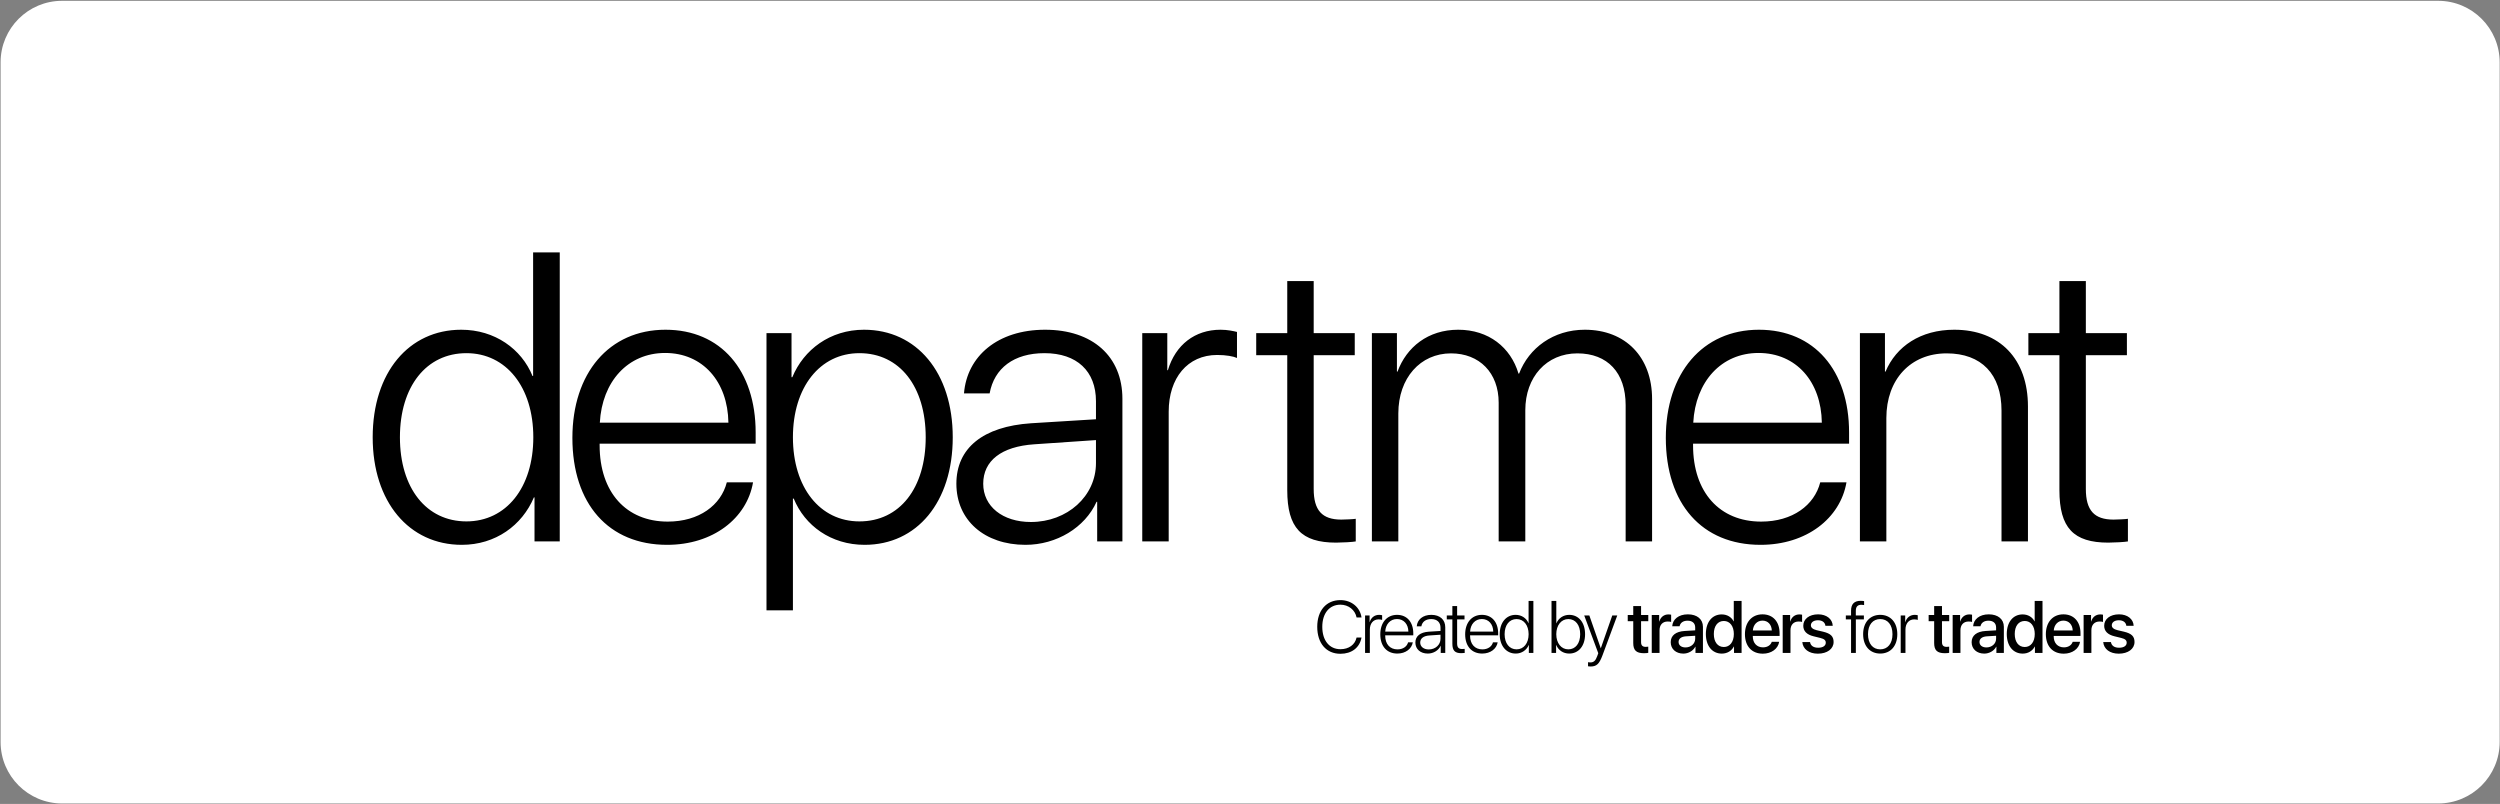 <svg width="1219" height="392" viewBox="0 0 1219 392" fill="none" xmlns="http://www.w3.org/2000/svg">
<rect x="0" y="0" width="1219" height="392" fill="#808080" stroke="none"/>
<path d="M0.287 30.395C0.287 13.827 13.718 0.396 30.287 0.396H1188.84C1205.41 0.396 1218.84 13.827 1218.84 30.395V361.777C1218.84 378.346 1205.41 391.777 1188.84 391.777H30.287C13.718 391.777 0.287 378.346 0.287 361.777V30.395Z" fill="white"/>
<path d="M225.18 265.66C199.497 265.66 181.723 244.762 181.723 213.219C181.723 181.578 199.399 160.777 224.887 160.777C241.294 160.777 254.282 170.152 259.653 183.336H259.946V123.082H272.934V264H260.629V242.516H260.336C254.575 256.188 241.586 265.66 225.18 265.66ZM227.426 172.203C207.895 172.203 195.004 188.414 195.004 213.219C195.004 238.023 207.895 254.234 227.426 254.234C246.762 254.234 260.044 237.828 260.044 213.219C260.044 188.707 246.762 172.203 227.426 172.203ZM324.313 172.105C306.149 172.105 293.551 186.07 292.477 206.09H355.172C354.879 186.07 342.672 172.105 324.313 172.105ZM354.391 235.191H367.184C364.157 252.77 347.653 265.66 325.29 265.66C296.774 265.66 279.098 245.738 279.098 213.512C279.098 181.969 296.969 160.777 324.508 160.777C351.461 160.777 368.454 180.602 368.454 210.875V216.344H292.379V217.125C292.379 240.074 305.368 254.332 325.583 254.332C340.915 254.332 351.559 246.324 354.391 235.191ZM421.297 160.777C446.981 160.777 464.559 181.676 464.559 213.219C464.559 244.859 447.079 265.66 421.59 265.66C405.184 265.66 392.391 256.285 387.02 243.102H386.629V297.594H373.739V162.438H385.946V183.922H386.336C391.903 170.445 404.794 160.777 421.297 160.777ZM419.051 254.234C438.68 254.234 451.376 238.023 451.376 213.219C451.376 188.512 438.68 172.203 419.051 172.203C399.813 172.203 386.629 188.805 386.629 213.219C386.629 237.73 399.813 254.234 419.051 254.234ZM502.657 254.527C520.43 254.527 534.395 241.93 534.395 225.816V214.586L504.317 216.637C488.301 217.711 479.415 224.645 479.415 235.875C479.415 246.91 488.887 254.527 502.657 254.527ZM500.02 265.66C480.001 265.66 466.329 253.648 466.329 235.875C466.329 218.492 479.317 207.945 502.754 206.383L534.395 204.43V195.641C534.395 180.992 525.118 172.203 509.297 172.203C494.356 172.203 484.786 179.527 482.54 191.832H470.04C471.504 173.668 486.446 160.777 509.59 160.777C532.735 160.777 547.286 173.766 547.286 194.469V264H534.981V244.664H534.688C529.024 257.262 515.157 265.66 500.02 265.66ZM556.965 264V162.438H569.172V180.504H569.465C573.176 168.102 582.649 160.777 595.149 160.777C598.567 160.777 601.594 161.461 603.157 161.852V174.547C601.497 173.766 597.883 173.082 593.489 173.082C579.036 173.082 569.856 184.312 569.856 200.719V264H556.965ZM627.665 137.047H640.555V162.438H660.575V173.18H640.555V238.414C640.555 248.863 644.657 253.355 654.032 253.355C655.399 253.355 660.282 253.16 661.063 252.965V264C659.696 264.293 654.227 264.586 651.493 264.586C634.501 264.586 627.665 257.359 627.665 239V173.18H612.528V162.438H627.665V137.047ZM668.934 264V162.438H681.141V181.188H681.434C685.829 169.273 696.278 160.777 711.024 160.777C725.868 160.777 736.61 169.371 740.419 182.164H740.711C745.497 169.664 757.411 160.777 772.743 160.777C792.567 160.777 805.555 174.059 805.555 194.566V264H792.665V197.496C792.665 181.773 783.876 172.301 769.129 172.301C754.09 172.301 743.739 183.824 743.739 200.035V264H730.751V196.324C730.751 181.773 721.376 172.301 707.508 172.301C692.567 172.301 681.825 184.312 681.825 201.598V264H668.934ZM857.469 172.105C839.305 172.105 826.708 186.07 825.633 206.09H888.329C888.036 186.07 875.829 172.105 857.469 172.105ZM887.547 235.191H900.34C897.313 252.77 880.809 265.66 858.446 265.66C829.93 265.66 812.254 245.738 812.254 213.512C812.254 181.969 830.126 160.777 857.665 160.777C884.618 160.777 901.61 180.602 901.61 210.875V216.344H825.536V217.125C825.536 240.074 838.524 254.332 858.739 254.332C874.071 254.332 884.715 246.324 887.547 235.191ZM906.895 264V162.438H919.102V181.188H919.395C924.571 168.883 936.485 160.777 952.891 160.777C975.157 160.777 988.829 175.133 988.829 198.18V264H975.938V200.23C975.938 182.457 966.172 172.301 949.18 172.301C931.602 172.301 919.786 184.996 919.786 203.844V264H906.895ZM1004.17 137.047H1017.06V162.438H1037.08V173.18H1017.06V238.414C1017.06 248.863 1021.16 253.355 1030.54 253.355C1031.91 253.355 1036.79 253.16 1037.57 252.965V264C1036.2 264.293 1030.73 264.586 1028 264.586C1011.01 264.586 1004.17 257.359 1004.17 239V173.18H989.036V162.438H1004.17V137.047Z" fill="black"/>
<path d="M653.588 318.784C646.68 318.784 642.286 313.668 642.286 305.635C642.286 297.69 646.698 292.61 653.588 292.61C658.95 292.61 663.186 296.108 663.872 301.065H661.463C660.76 297.409 657.526 294.842 653.588 294.842C648.21 294.842 644.747 299.043 644.747 305.635C644.747 312.315 648.21 316.551 653.606 316.551C657.649 316.551 660.708 314.389 661.463 310.874H663.872C662.975 315.813 659.09 318.784 653.588 318.784ZM665.613 318.379V300.098H667.811V303.35H667.863C668.531 301.118 670.236 299.799 672.486 299.799C673.102 299.799 673.646 299.922 673.928 299.993V302.278C673.629 302.137 672.978 302.014 672.187 302.014C669.586 302.014 667.934 304.036 667.934 306.989V318.379H665.613ZM681.171 301.838C677.902 301.838 675.634 304.352 675.441 307.956H686.726C686.673 304.352 684.476 301.838 681.171 301.838ZM686.585 313.194H688.888C688.343 316.358 685.372 318.678 681.347 318.678C676.214 318.678 673.033 315.092 673.033 309.292C673.033 303.614 676.249 299.799 681.206 299.799C686.058 299.799 689.117 303.368 689.117 308.817V309.801H675.423V309.942C675.423 314.073 677.761 316.639 681.4 316.639C684.16 316.639 686.076 315.198 686.585 313.194ZM696.677 316.674C699.876 316.674 702.39 314.407 702.39 311.506V309.485L696.975 309.854C694.093 310.047 692.493 311.295 692.493 313.317C692.493 315.303 694.198 316.674 696.677 316.674ZM696.202 318.678C692.598 318.678 690.138 316.516 690.138 313.317C690.138 310.188 692.475 308.29 696.694 308.008L702.39 307.657V306.075C702.39 303.438 700.72 301.856 697.872 301.856C695.182 301.856 693.46 303.174 693.056 305.389H690.806C691.069 302.12 693.759 299.799 697.925 299.799C702.091 299.799 704.71 302.137 704.71 305.864V318.379H702.495V314.899H702.442C701.423 317.167 698.927 318.678 696.202 318.678ZM708.174 295.528H710.494V300.098H714.098V302.032H710.494V313.774C710.494 315.655 711.233 316.463 712.92 316.463C713.166 316.463 714.045 316.428 714.186 316.393V318.379C713.94 318.432 712.955 318.485 712.463 318.485C709.405 318.485 708.174 317.184 708.174 313.879V302.032H705.45V300.098H708.174V295.528ZM722.554 301.838C719.285 301.838 717.017 304.352 716.824 307.956H728.109C728.056 304.352 725.859 301.838 722.554 301.838ZM727.968 313.194H730.271C729.726 316.358 726.756 318.678 722.73 318.678C717.597 318.678 714.416 315.092 714.416 309.292C714.416 303.614 717.633 299.799 722.59 299.799C727.441 299.799 730.5 303.368 730.5 308.817V309.801H716.806V309.942C716.806 314.073 719.144 316.639 722.783 316.639C725.543 316.639 727.459 315.198 727.968 313.194ZM739.079 318.678C734.456 318.678 731.257 314.917 731.257 309.239C731.257 303.543 734.439 299.799 739.027 299.799C741.98 299.799 744.318 301.487 745.284 303.86H745.337V293.014H747.675V318.379H745.46V314.512H745.407C744.37 316.973 742.032 318.678 739.079 318.678ZM739.484 301.856C735.968 301.856 733.648 304.774 733.648 309.239C733.648 313.704 735.968 316.622 739.484 316.622C742.964 316.622 745.355 313.668 745.355 309.239C745.355 304.827 742.964 301.856 739.484 301.856ZM765.15 318.678C762.232 318.678 759.895 317.079 758.805 314.512H758.752V318.379H756.52V293.014H758.857V303.913H758.91C759.947 301.399 762.303 299.799 765.168 299.799C769.756 299.799 772.885 303.543 772.885 309.239C772.885 314.934 769.756 318.678 765.15 318.678ZM764.711 301.856C761.283 301.856 758.84 304.862 758.84 309.239C758.84 313.633 761.266 316.622 764.711 316.622C768.227 316.622 770.494 313.721 770.494 309.239C770.494 304.774 768.227 301.856 764.711 301.856ZM775.488 324.989C775.119 324.989 774.591 324.936 774.328 324.883V322.897C774.609 322.967 775.066 323.002 775.435 323.002C777.105 323.002 778.019 322.159 778.828 319.874L779.32 318.502L772.464 300.098H774.96L780.515 316.059H780.568L786.14 300.098H788.583L781.394 319.487C779.794 323.793 778.494 324.989 775.488 324.989ZM796.373 295.51H800.188V299.887H803.703V302.893H800.188V313.088C800.188 314.688 800.891 315.409 802.438 315.409C802.825 315.409 803.44 315.374 803.686 315.321V318.327C803.264 318.432 802.42 318.502 801.577 318.502C797.832 318.502 796.373 317.079 796.373 313.51V302.893H793.684V299.887H796.373V295.51ZM805.392 318.379V299.887H809.013V303.034H809.101C809.717 300.872 811.369 299.588 813.549 299.588C814.094 299.588 814.568 299.676 814.849 299.729V303.262C814.551 303.139 813.883 303.051 813.144 303.051C810.701 303.051 809.189 304.686 809.189 307.305V318.379H805.392ZM821.847 315.69C824.501 315.69 826.575 313.862 826.575 311.454V309.995L822.023 310.276C819.755 310.434 818.472 311.436 818.472 313.018C818.472 314.635 819.808 315.69 821.847 315.69ZM820.792 318.696C817.171 318.696 814.64 316.446 814.64 313.124C814.64 309.889 817.118 307.903 821.513 307.657L826.575 307.358V305.934C826.575 303.877 825.187 302.647 822.866 302.647C820.669 302.647 819.298 303.702 818.964 305.354H815.378C815.589 302.014 818.437 299.553 823.007 299.553C827.49 299.553 830.355 301.926 830.355 305.635V318.379H826.716V315.338H826.628C825.556 317.395 823.218 318.696 820.792 318.696ZM839.549 318.696C834.874 318.696 831.78 314.969 831.78 309.133C831.78 303.297 834.874 299.588 839.514 299.588C842.169 299.588 844.278 300.924 845.315 302.963H845.385V293.014H849.2V318.379H845.508V315.233H845.438C844.348 317.342 842.239 318.696 839.549 318.696ZM840.551 302.788C837.546 302.788 835.665 305.249 835.665 309.133C835.665 313.036 837.546 315.479 840.551 315.479C843.469 315.479 845.421 313 845.421 309.133C845.421 305.301 843.469 302.788 840.551 302.788ZM859.397 302.612C856.742 302.612 854.879 304.633 854.686 307.428H863.932C863.844 304.598 862.051 302.612 859.397 302.612ZM863.914 312.948H867.518C866.99 316.323 863.791 318.731 859.555 318.731C854.123 318.731 850.836 315.057 850.836 309.221C850.836 303.42 854.176 299.553 859.397 299.553C864.529 299.553 867.729 303.174 867.729 308.782V310.083H854.668V310.311C854.668 313.528 856.602 315.655 859.643 315.655C861.805 315.655 863.404 314.565 863.914 312.948ZM869.242 318.379V299.887H872.863V303.034H872.951C873.566 300.872 875.218 299.588 877.398 299.588C877.943 299.588 878.418 299.676 878.699 299.729V303.262C878.4 303.139 877.732 303.051 876.994 303.051C874.55 303.051 873.039 304.686 873.039 307.305V318.379H869.242ZM879.28 305.125C879.28 301.821 882.198 299.553 886.522 299.553C890.636 299.553 893.519 301.856 893.642 305.143H890.073C889.897 303.473 888.544 302.436 886.417 302.436C884.36 302.436 882.989 303.438 882.989 304.897C882.989 306.04 883.903 306.813 885.819 307.288L888.931 308.008C892.657 308.905 894.063 310.311 894.063 313.036C894.063 316.411 890.917 318.731 886.382 318.731C882.005 318.731 879.105 316.463 878.806 313.071H882.567C882.866 314.846 884.237 315.831 886.558 315.831C888.843 315.831 890.249 314.881 890.249 313.387C890.249 312.209 889.546 311.559 887.612 311.067L884.308 310.258C880.968 309.45 879.28 307.709 879.28 305.125ZM902.574 318.379V302.032H900.025V300.098H902.574V297.778C902.574 294.473 904.191 292.961 907.25 292.961C907.883 292.961 908.551 293.032 908.937 293.102V295.018C908.568 294.948 908.076 294.895 907.584 294.895C905.826 294.895 904.894 295.792 904.894 297.831V300.098H908.832V302.032H904.912V318.379H902.574ZM916.796 318.678C911.822 318.678 908.464 315.04 908.464 309.239C908.464 303.42 911.839 299.799 916.796 299.799C921.771 299.799 925.128 303.42 925.128 309.239C925.128 315.04 921.771 318.678 916.796 318.678ZM916.796 316.622C920.382 316.622 922.773 313.879 922.773 309.239C922.773 304.598 920.382 301.856 916.796 301.856C913.21 301.856 910.837 304.598 910.837 309.239C910.837 313.879 913.21 316.622 916.796 316.622ZM926.782 318.379V300.098H928.979V303.35H929.032C929.7 301.118 931.405 299.799 933.655 299.799C934.27 299.799 934.815 299.922 935.096 299.993V302.278C934.798 302.137 934.147 302.014 933.356 302.014C930.755 302.014 929.102 304.036 929.102 306.989V318.379H926.782ZM943.097 295.51H946.912V299.887H950.427V302.893H946.912V313.088C946.912 314.688 947.615 315.409 949.162 315.409C949.548 315.409 950.164 315.374 950.41 315.321V318.327C949.988 318.432 949.144 318.502 948.3 318.502C944.556 318.502 943.097 317.079 943.097 313.51V302.893H940.408V299.887H943.097V295.51ZM952.116 318.379V299.887H955.737V303.034H955.825C956.441 300.872 958.093 299.588 960.273 299.588C960.817 299.588 961.292 299.676 961.573 299.729V303.262C961.275 303.139 960.607 303.051 959.868 303.051C957.425 303.051 955.913 304.686 955.913 307.305V318.379H952.116ZM968.571 315.69C971.225 315.69 973.299 313.862 973.299 311.454V309.995L968.747 310.276C966.479 310.434 965.196 311.436 965.196 313.018C965.196 314.635 966.532 315.69 968.571 315.69ZM967.516 318.696C963.895 318.696 961.364 316.446 961.364 313.124C961.364 309.889 963.842 307.903 968.237 307.657L973.299 307.358V305.934C973.299 303.877 971.911 302.647 969.59 302.647C967.393 302.647 966.022 303.702 965.688 305.354H962.102C962.313 302.014 965.161 299.553 969.731 299.553C974.213 299.553 977.079 301.926 977.079 305.635V318.379H973.44V315.338H973.352C972.28 317.395 969.942 318.696 967.516 318.696ZM986.273 318.696C981.598 318.696 978.504 314.969 978.504 309.133C978.504 303.297 981.598 299.588 986.238 299.588C988.893 299.588 991.002 300.924 992.039 302.963H992.109V293.014H995.924V318.379H992.232V315.233H992.162C991.072 317.342 988.963 318.696 986.273 318.696ZM987.275 302.788C984.27 302.788 982.389 305.249 982.389 309.133C982.389 313.036 984.27 315.479 987.275 315.479C990.193 315.479 992.145 313 992.145 309.133C992.145 305.301 990.193 302.788 987.275 302.788ZM1006.12 302.612C1003.47 302.612 1001.6 304.633 1001.41 307.428H1010.66C1010.57 304.598 1008.77 302.612 1006.12 302.612ZM1010.64 312.948H1014.24C1013.71 316.323 1010.52 318.731 1006.28 318.731C1000.85 318.731 997.56 315.057 997.56 309.221C997.56 303.42 1000.9 299.553 1006.12 299.553C1011.25 299.553 1014.45 303.174 1014.45 308.782V310.083H1001.39V310.311C1001.39 313.528 1003.33 315.655 1006.37 315.655C1008.53 315.655 1010.13 314.565 1010.64 312.948ZM1015.97 318.379V299.887H1019.59V303.034H1019.67C1020.29 300.872 1021.94 299.588 1024.12 299.588C1024.67 299.588 1025.14 299.676 1025.42 299.729V303.262C1025.12 303.139 1024.46 303.051 1023.72 303.051C1021.27 303.051 1019.76 304.686 1019.76 307.305V318.379H1015.97ZM1026 305.125C1026 301.821 1028.92 299.553 1033.25 299.553C1037.36 299.553 1040.24 301.856 1040.37 305.143H1036.8C1036.62 303.473 1035.27 302.436 1033.14 302.436C1031.08 302.436 1029.71 303.438 1029.71 304.897C1029.71 306.04 1030.63 306.813 1032.54 307.288L1035.65 308.008C1039.38 308.905 1040.79 310.311 1040.79 313.036C1040.79 316.411 1037.64 318.731 1033.11 318.731C1028.73 318.731 1025.83 316.463 1025.53 313.071H1029.29C1029.59 314.846 1030.96 315.831 1033.28 315.831C1035.57 315.831 1036.97 314.881 1036.97 313.387C1036.97 312.209 1036.27 311.559 1034.34 311.067L1031.03 310.258C1027.69 309.45 1026 307.709 1026 305.125Z" fill="black"/>
</svg>
